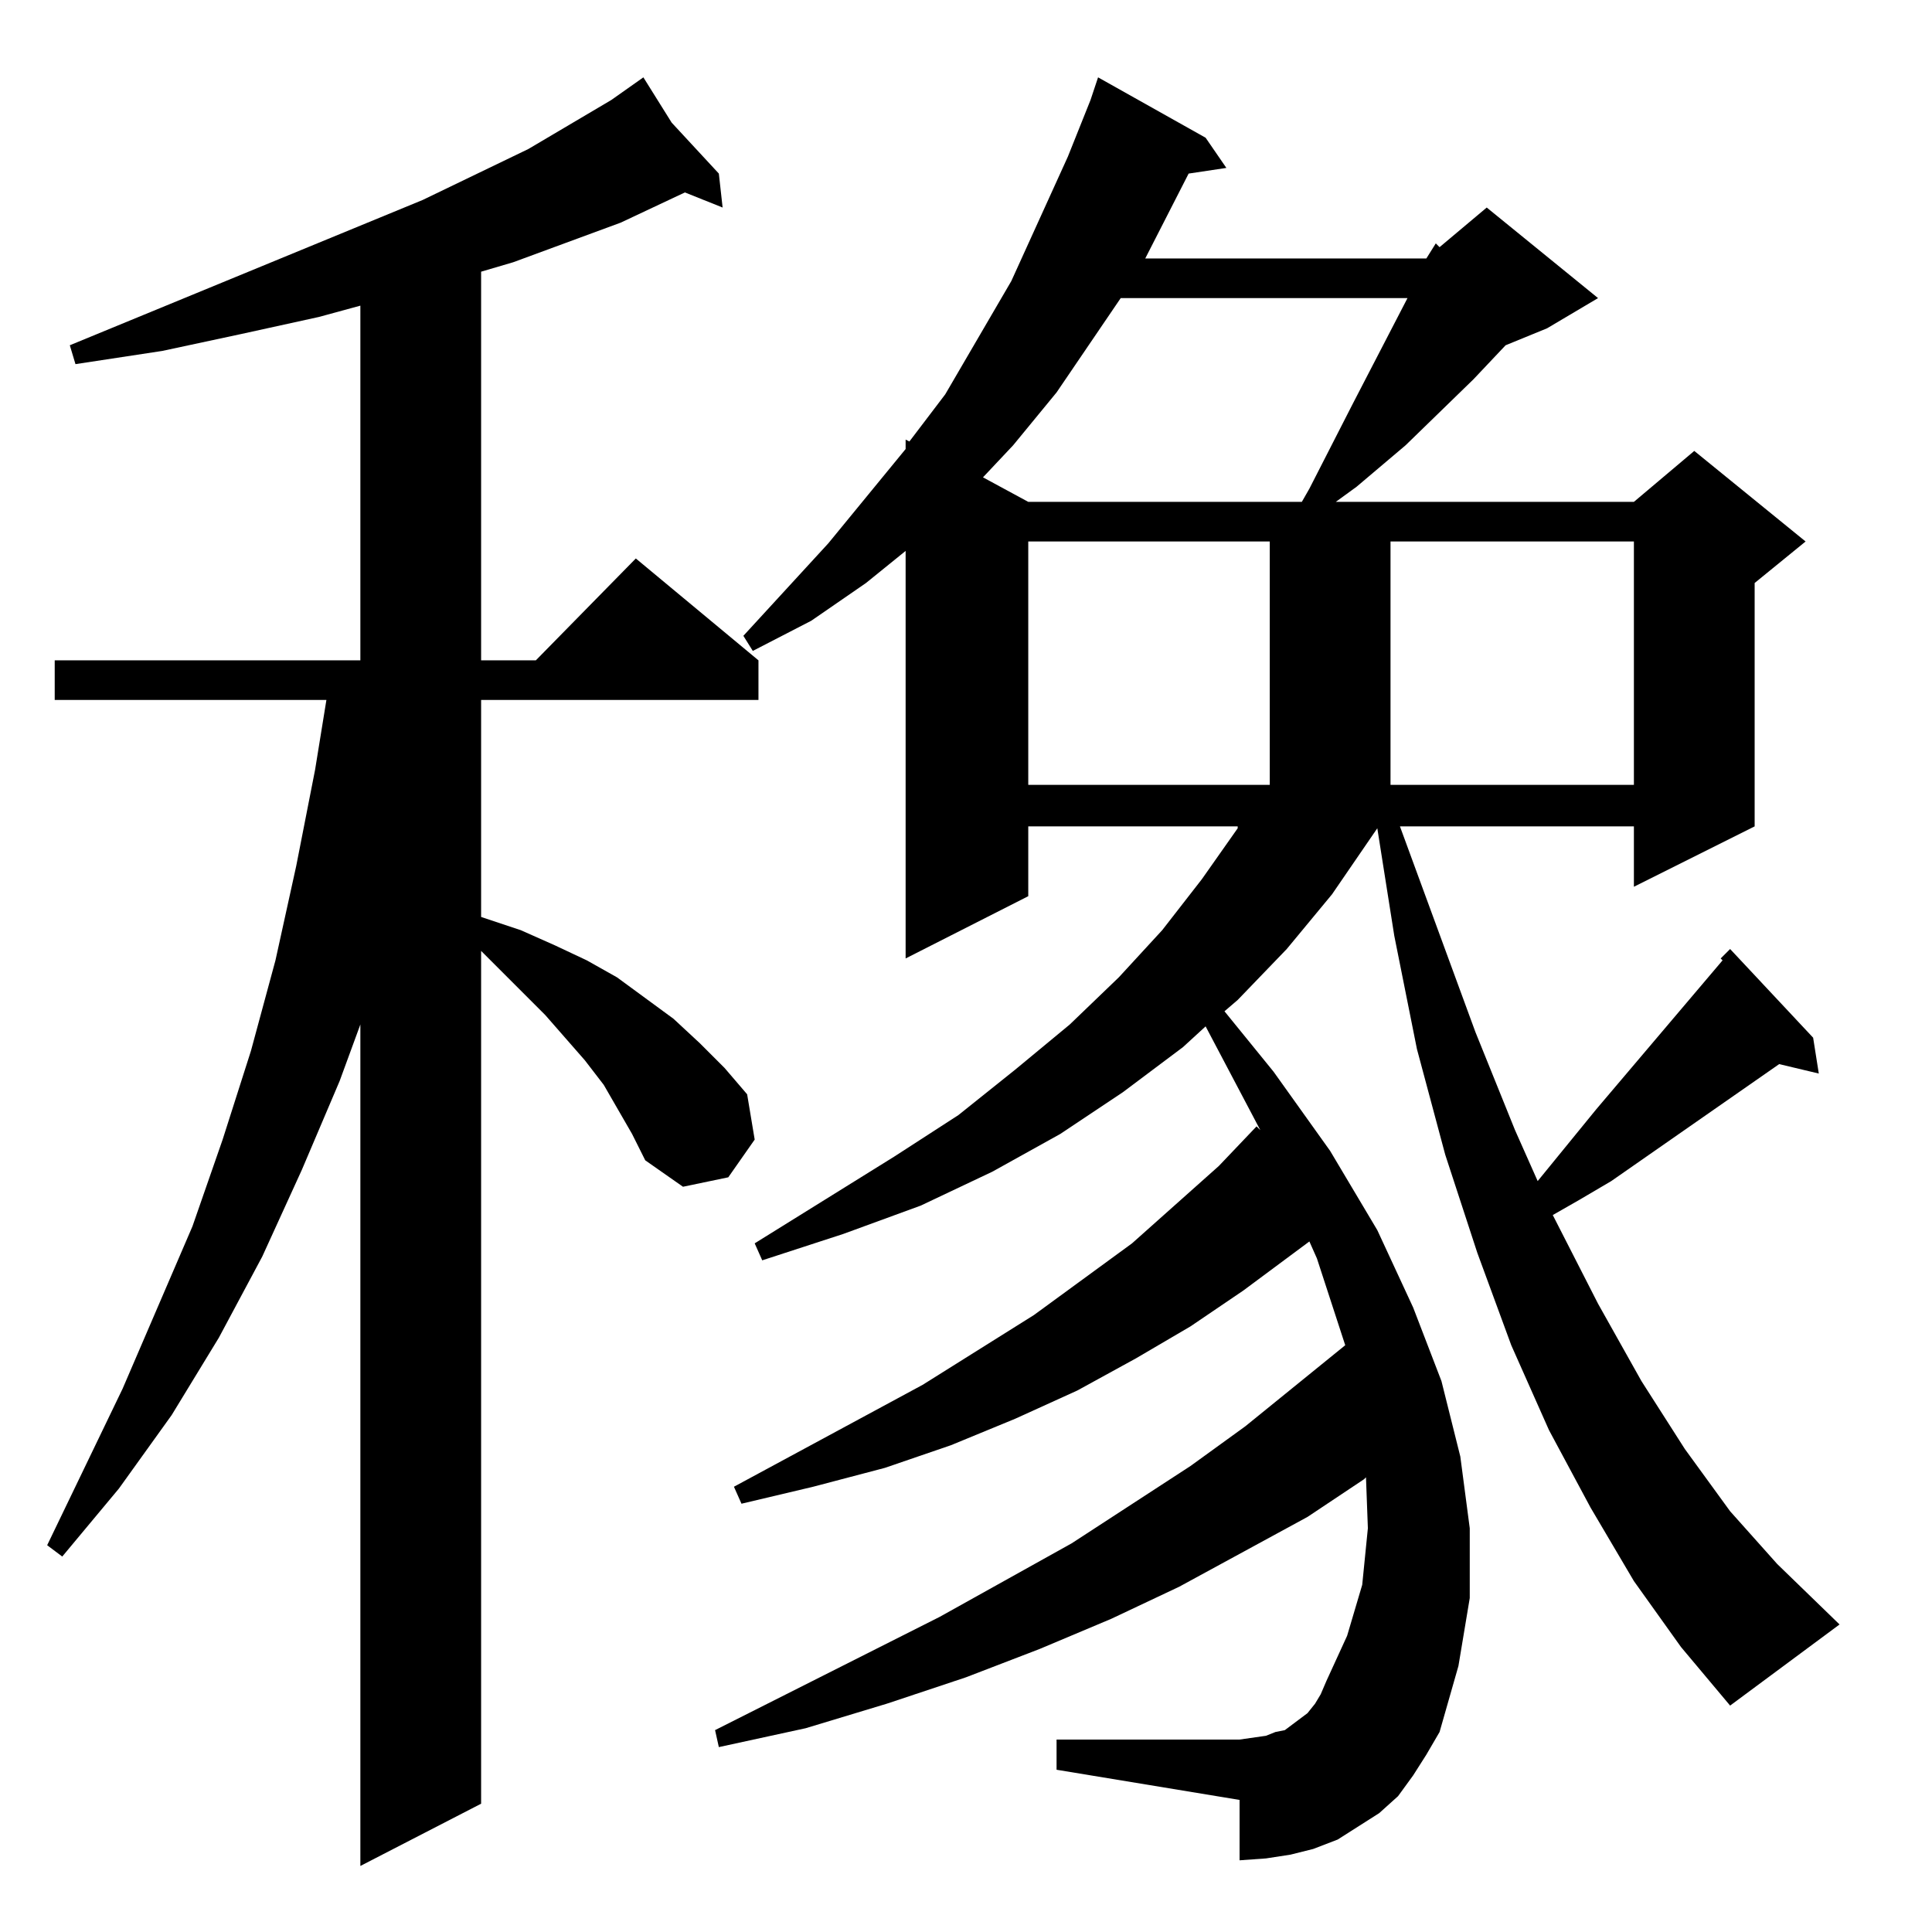 <?xml version="1.0" standalone="no"?>
<!DOCTYPE svg PUBLIC "-//W3C//DTD SVG 1.1//EN" "http://www.w3.org/Graphics/SVG/1.1/DTD/svg11.dtd" >
<svg xmlns="http://www.w3.org/2000/svg" xmlns:xlink="http://www.w3.org/1999/xlink" version="1.1" viewBox="0 -144 1024 1024">
  <g transform="matrix(1 0 0 -1 0 880)">
   <path fill="currentColor"
d="M335 423l-15 26l-10 13l-21 24l-34 34v-452l-64 -33v446l-11 -30l-20 -47l-21 -46l-23 -43l-25 -41l-28 -39l-30 -36l-8 6l40 83l37 86l16 46l15 47l13 48l11 50l10 51l6 37h-144v21h162v188l-22 -6l-41 -9l-42 -9l-46 -7l-3 10l187 77l56 27l44 26l17 12l15 -24l25 -27
l2 -18l-20 8l-34 -16l-57 -21l-17 -5v-206h29l53 54l65 -54v-21h-147v-115l21 -7l18 -8l17 -8l16 -9l30 -22l14 -13l13 -13l12 -14l4 -24l-14 -20l-24 -5l-20 14zM703 133l60 -27l-7 -12l-7 -11l-8 -11l-10 -9l-11 -7l-11 -7l-13 -5l-12 -3l-13 -2l-14 -1v32l-97 16v16h97
l7 1l7 1l5 2l5 1l8 6l4 3l4 5l3 5zM756 887l5 8l2 -2l25 21l59 -48l-27 -16l-22 -9l-17 -18l-36 -35l-26 -22l-11 -8h158l32 27l59 -48l-27 -22v-129l-64 -32v32h-124l40 -109l21 -52l12 -27l31 38l67 79l-1 1l5 5l44 -47l3 -19l-21 5l-89 -62l-17 -10l-14 -8l24 -47l23 -41
l23 -36l24 -33l25 -28l33 -32l-58 -43l-26 31l-25 35l-23 39l-22 41l-20 45l-18 49l-17 52l-15 56l-12 60l-9 57l-24 -35l-24 -29l-26 -27l-7 -6l26 -32l30 -42l25 -42l19 -41l15 -39l10 -40l5 -38v-37l-6 -36l-10 -35l-3 1l-29 13l-28 13l11 24l8 27l3 30l-1 27l-1 -1
l-30 -20l-68 -37l-36 -17l-38 -16l-39 -15l-42 -14l-43 -13l-46 -10l-2 9l119 60l70 39l63 41l29 21l53 43l-15 46l-4 9l-35 -26l-28 -19l-29 -17l-31 -17l-33 -15l-34 -14l-35 -12l-38 -10l-38 -9l-4 9l100 54l59 37l52 38l46 41l20 21l2 -2l-29 55l-12 -11l-32 -24
l-33 -22l-36 -20l-38 -18l-41 -15l-43 -14l-4 9l74 46l34 22l30 24l29 24l26 25l23 25l21 27l19 27v1h-111v-37l-65 -33v216l-21 -17l-29 -20l-31 -16l-5 8l45 49l41 50v5l2 -1l19 25l35 60l30 66l12 30l4 12l57 -32l11 -16l-20 -3l-23 -45h149zM673 737h-128v-129h128v129z
M866 737h-129v-129h129v129zM746 866h-152l-34 -50l-23 -28l-16 -17l24 -13h145l4 7l23 45z" />
  </g>

</svg>
